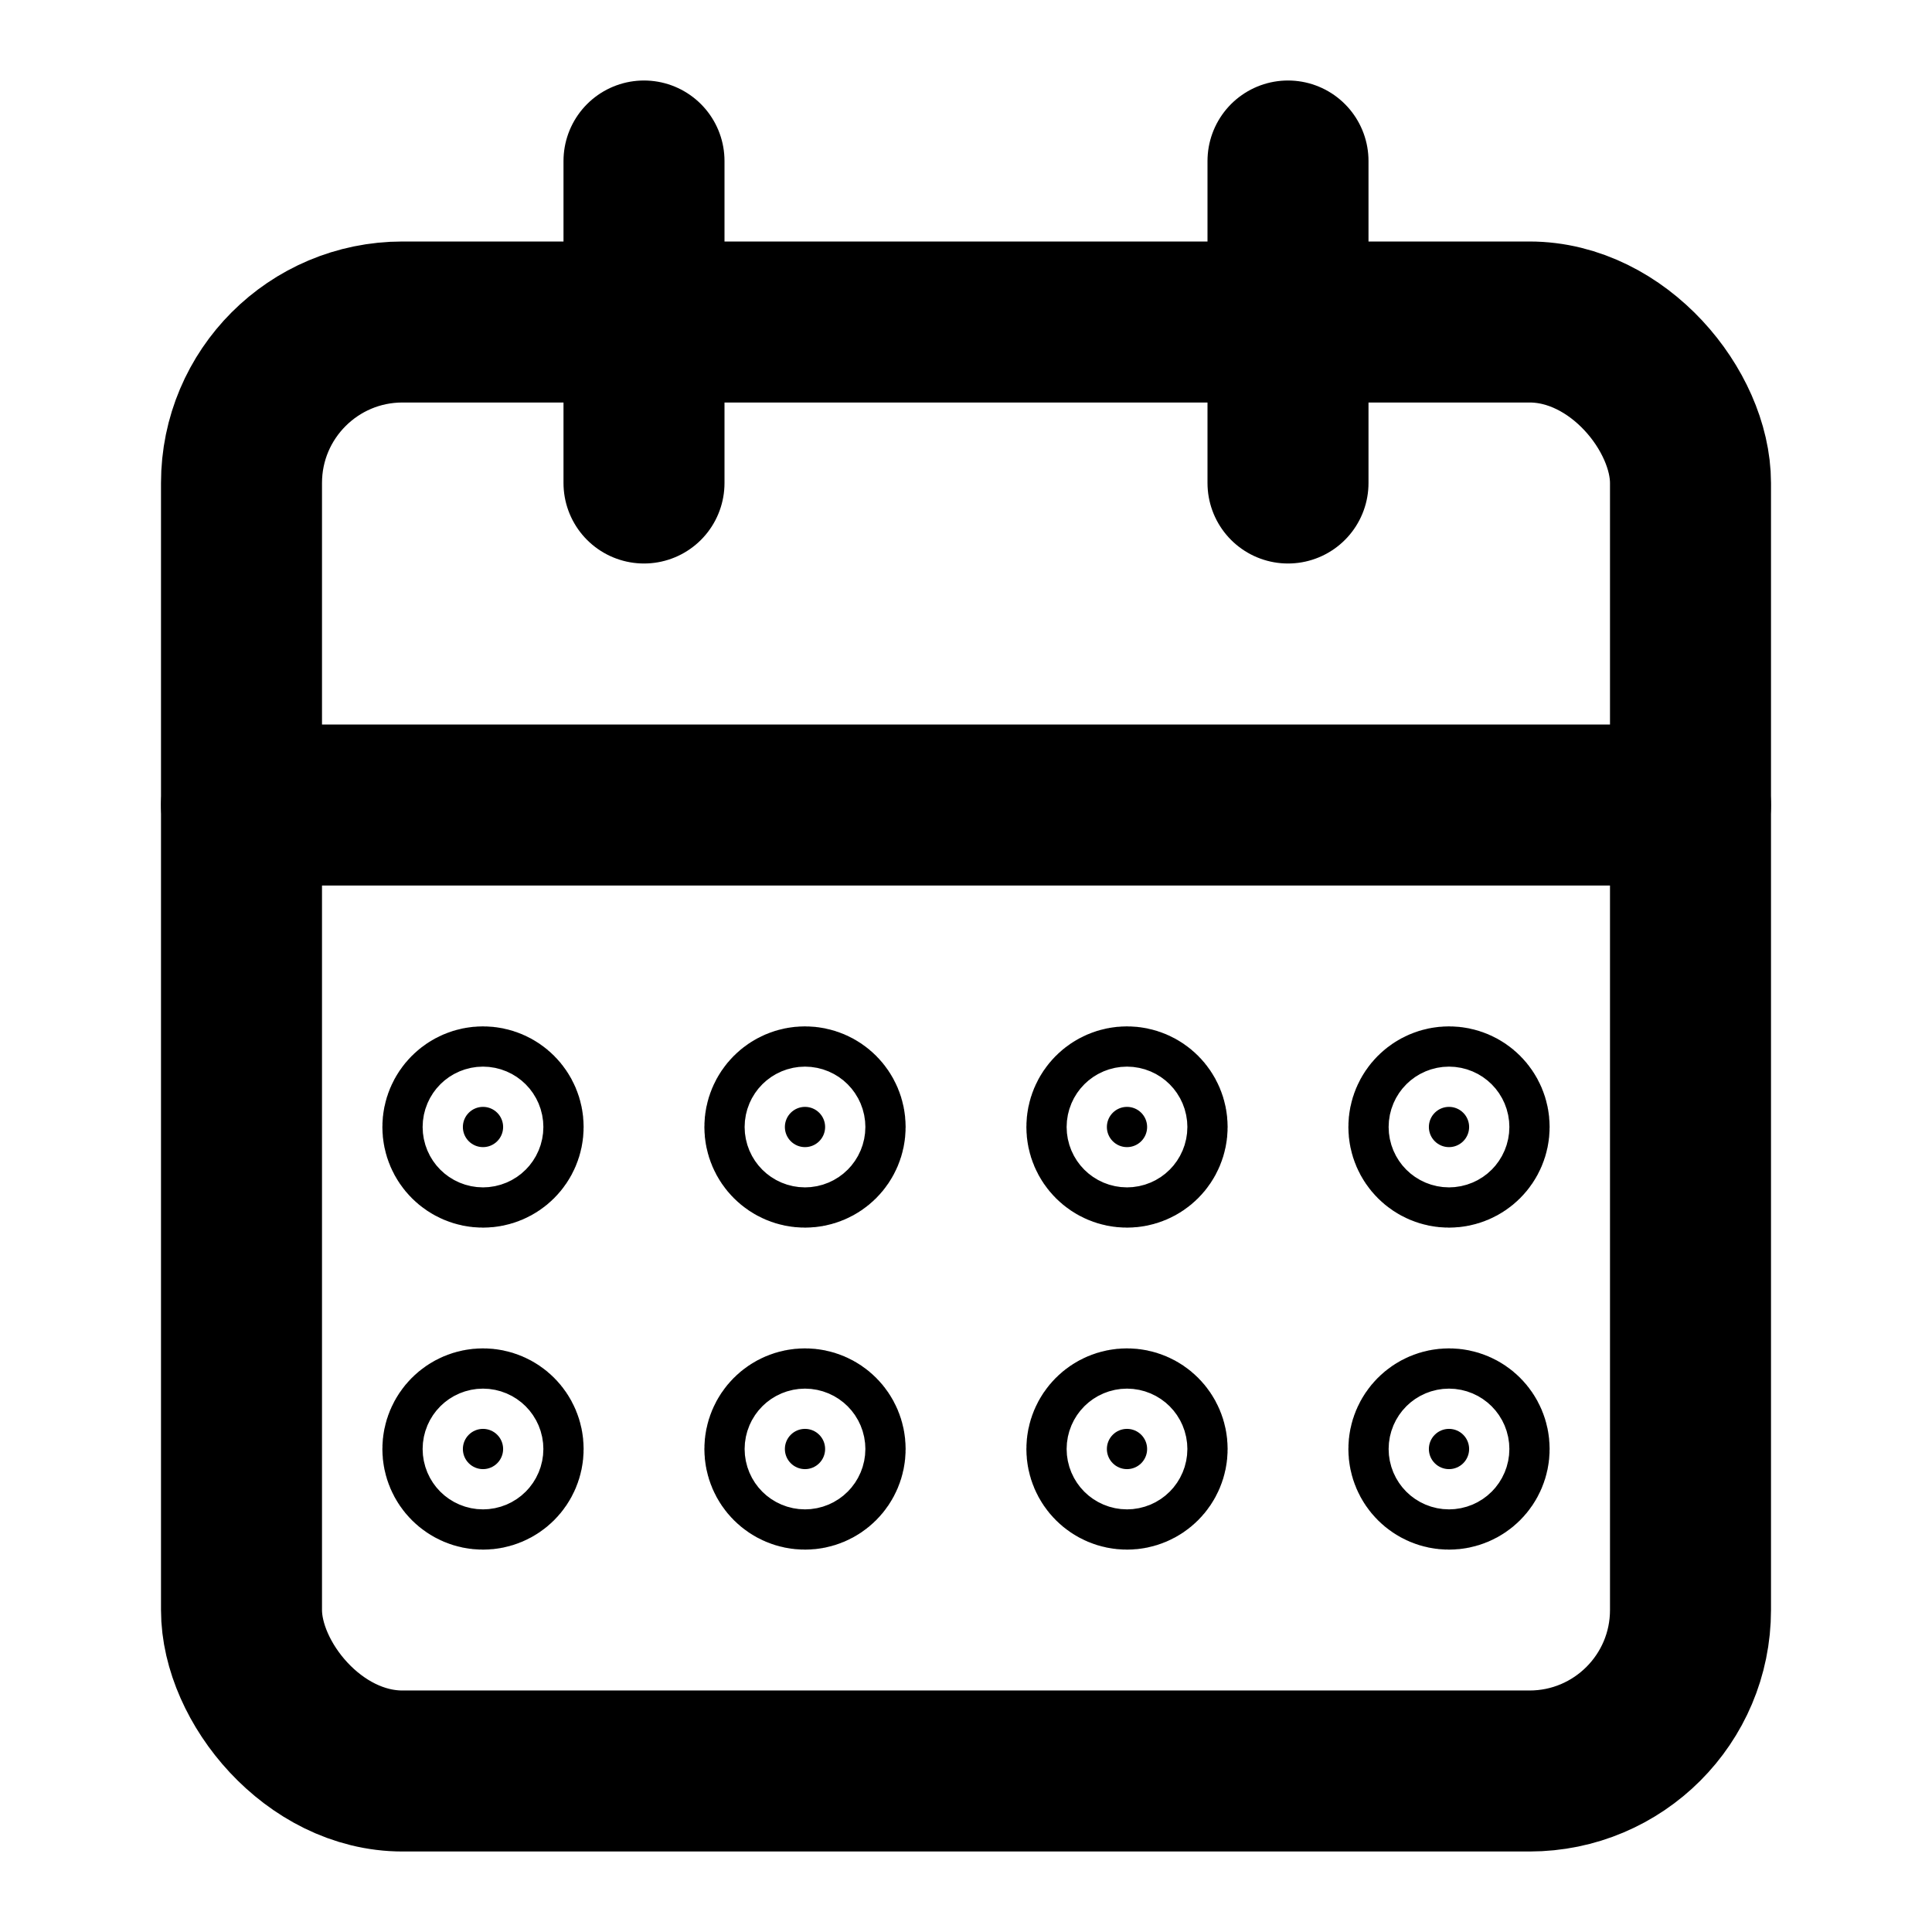 <svg xmlns="http://www.w3.org/2000/svg" width="24" height="24" viewBox="0 0 24 24" fill="none"
    stroke="currentColor" stroke-width="2" stroke-linecap="round"
    stroke-linejoin="round"
    class="feather feather-calendar">
    <rect x="3" y="4" width="18" height="18" rx="2" ry="2"></rect>
    <line x1="16" y1="2" x2="16" y2="6"></line>
    <line x1="8" y1="2" x2="8" y2="6"></line>
    <line x1="3" y1="10" x2="21" y2="10"></line>
    <!-- Add circles to symbolize dates -->
    <circle cx="6" cy="14" r="0.25" fill="currentColor"></circle>
    <circle cx="10" cy="14" r="0.25" fill="currentColor"></circle>
    <circle cx="14" cy="14" r="0.25" fill="currentColor"></circle>
    <circle cx="18" cy="14" r="0.25" fill="currentColor"></circle>
    <circle cx="6" cy="18" r="0.25" fill="currentColor"></circle>
    <circle cx="10" cy="18" r="0.25" fill="currentColor"></circle>
    <circle cx="14" cy="18" r="0.25" fill="currentColor"></circle>
    <circle cx="18" cy="18" r="0.25" fill="currentColor"></circle>
</svg>